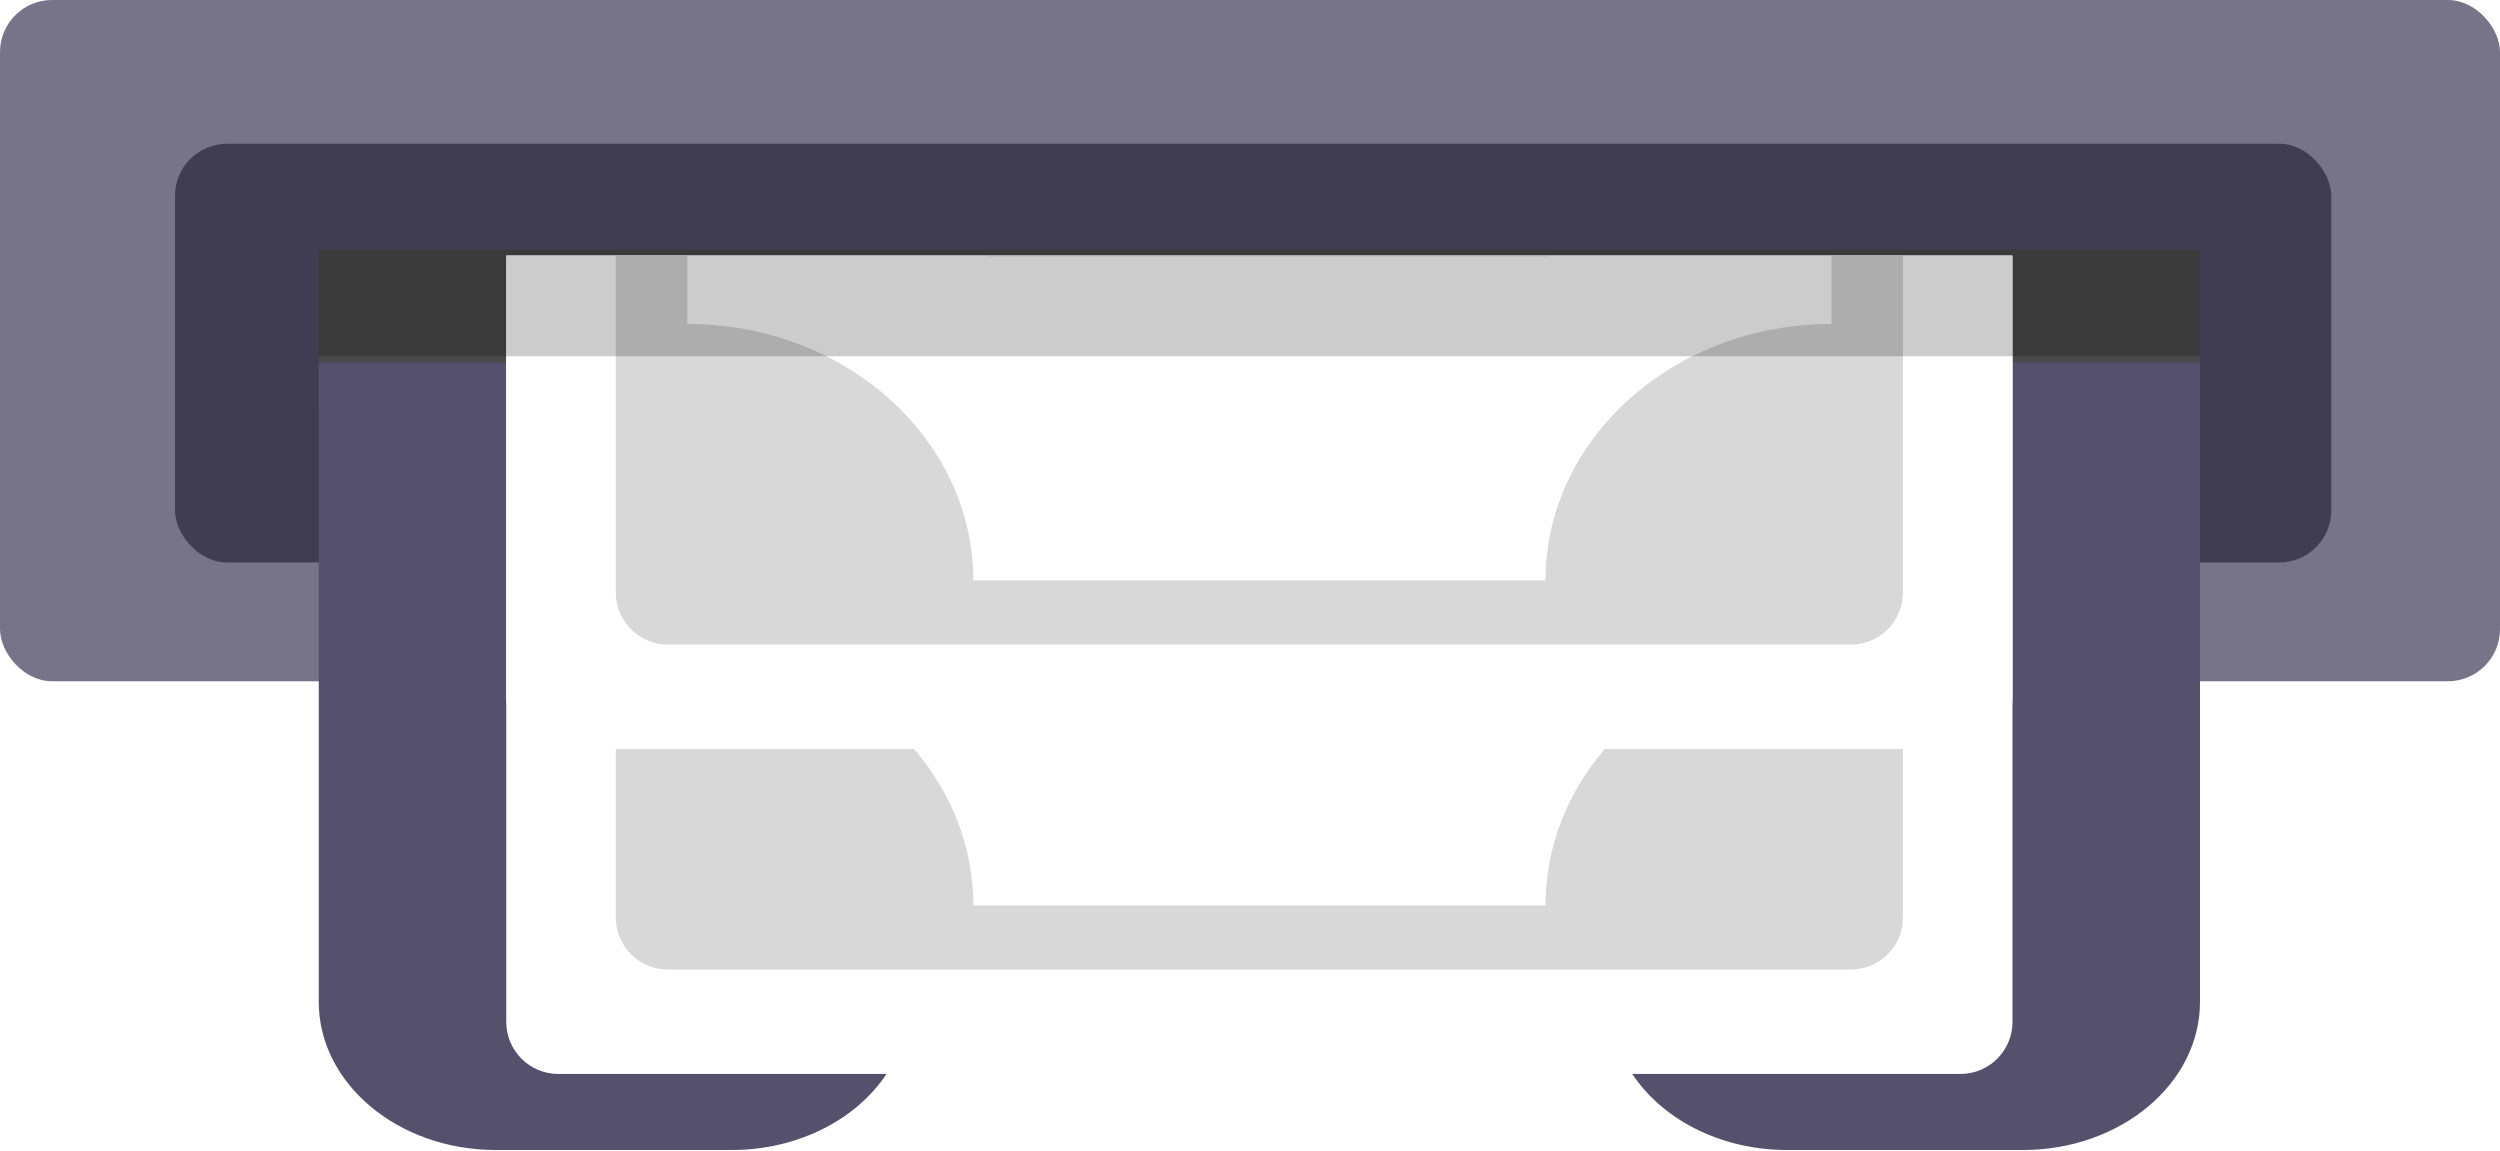 <svg xmlns="http://www.w3.org/2000/svg" width="480" height="221" viewBox="0 0 480 221">
  <defs>
    <filter id="dispensing-a" width="101.4%" height="102.5%" x="-.7%" y="-.6%" filterUnits="objectBoundingBox">
      <feOffset dy="1" in="SourceAlpha" result="shadowOffsetOuter1"/>
      <feGaussianBlur in="shadowOffsetOuter1" result="shadowBlurOuter1" stdDeviation=".5"/>
      <feColorMatrix in="shadowBlurOuter1" result="shadowMatrixOuter1" values="0 0 0 0 0   0 0 0 0 0   0 0 0 0 0  0 0 0 0.141 0"/>
      <feMerge>
        <feMergeNode in="shadowMatrixOuter1"/>
        <feMergeNode in="SourceGraphic"/>
      </feMerge>
    </filter>
    <filter id="dispensing-b" width="101.4%" height="104.2%" x="-.7%" y="-1%" filterUnits="objectBoundingBox">
      <feOffset dy="1" in="SourceAlpha" result="shadowOffsetOuter1"/>
      <feGaussianBlur in="shadowOffsetOuter1" result="shadowBlurOuter1" stdDeviation=".5"/>
      <feColorMatrix in="shadowBlurOuter1" result="shadowMatrixOuter1" values="0 0 0 0 0   0 0 0 0 0   0 0 0 0 0  0 0 0 0.141 0"/>
      <feMerge>
        <feMergeNode in="shadowMatrixOuter1"/>
        <feMergeNode in="SourceGraphic"/>
      </feMerge>
    </filter>
  </defs>
  <g fill="none" fill-rule="evenodd">
    <rect width="480" height="130.8" fill="#55506C" opacity=".8" rx="10"/>
    <rect width="361.2" height="20.4" x="61.2" y="48" fill="#000" opacity=".2"/>
    <rect width="414" height="80.4" x="33.6" y="27.6" fill="#403C51" rx="10"/>
    <rect width="361.2" height="30" x="61.2" y="48" fill="#4A4A4A"/>
    <path fill="#55506C" d="M61.2,69.6 L61.2,192.341 C61.2,208.049 76.431,220.8 95.193,220.8 L140.524,220.8 C153.406,220.8 165.185,214.718 170.925,205.058 L192.275,169.342 C198.015,159.682 209.794,153.6 222.676,153.6 L260.924,153.6 C273.806,153.6 285.585,159.682 291.325,169.342 L312.675,205.058 C318.415,214.718 330.194,220.8 343.076,220.8 L388.407,220.8 C407.169,220.8 422.4,208.049 422.4,192.341 L422.4,69.6 L61.2,69.6 Z"/>
    <g filter="url(#dispensing-a)" transform="translate(97.2 47.8)">
      <g transform="translate(0 .2)">
        <path fill="#FFF" d="M0,0 L289.2,0 L289.2,147.2 C289.2,152.723 284.723,157.2 279.2,157.2 L10,157.2 C4.477,157.2 6.76353751e-16,152.723 0,147.2 L0,0 Z"/>
        <path fill="#D8D8D8" d="M146.296,48.337 C176.063,48.337 200.193,26.696 200.193,0 L92.4,0 C92.4,26.696 116.53,48.337 146.296,48.337 Z"/>
      </g>
      <path fill="#D8D8D8" d="M254.449,0.165 L254.449,75.796 C224.127,75.796 199.539,97.846 199.539,125.039 L89.68,125.039 C89.68,97.846 65.093,75.796 34.77,75.796 L34.77,0.165 L21.033,0.165 L21.033,127.358 C21.033,132.881 25.51,137.358 31.033,137.358 L258.167,137.358 C263.69,137.358 268.167,132.881 268.167,127.358 L268.167,0.165 L254.449,0.165 Z"/>
    </g>
    <g filter="url(#dispensing-b)" transform="translate(97.2 47.8)">
      <path fill="#FFF" d="M-4.51194637e-13,0.219 L289.2,0.219 L289.2,84.8 C289.2,90.323 284.723,94.8 279.2,94.8 L10,94.8 C4.477,94.8 -4.50518283e-13,90.323 -4.51194637e-13,84.8 L-4.51194637e-13,0.219 Z" transform="translate(0 .2)"/>
      <path fill="#D8D8D8" d="M254.449,0.168 L254.449,13.396 C224.127,13.396 199.539,35.446 199.539,62.639 L89.68,62.639 C89.68,35.446 65.093,13.396 34.77,13.396 L34.77,0.168 L21.033,0.168 L21.033,64.958 C21.033,70.481 25.51,74.958 31.033,74.958 L258.167,74.958 C263.69,74.958 268.167,70.481 268.167,64.958 L268.167,0.168 L254.449,0.168 Z"/>
    </g>
    <rect width="361.2" height="20.4" x="61.2" y="48" fill="#000" opacity=".2"/>
  </g>
</svg>
